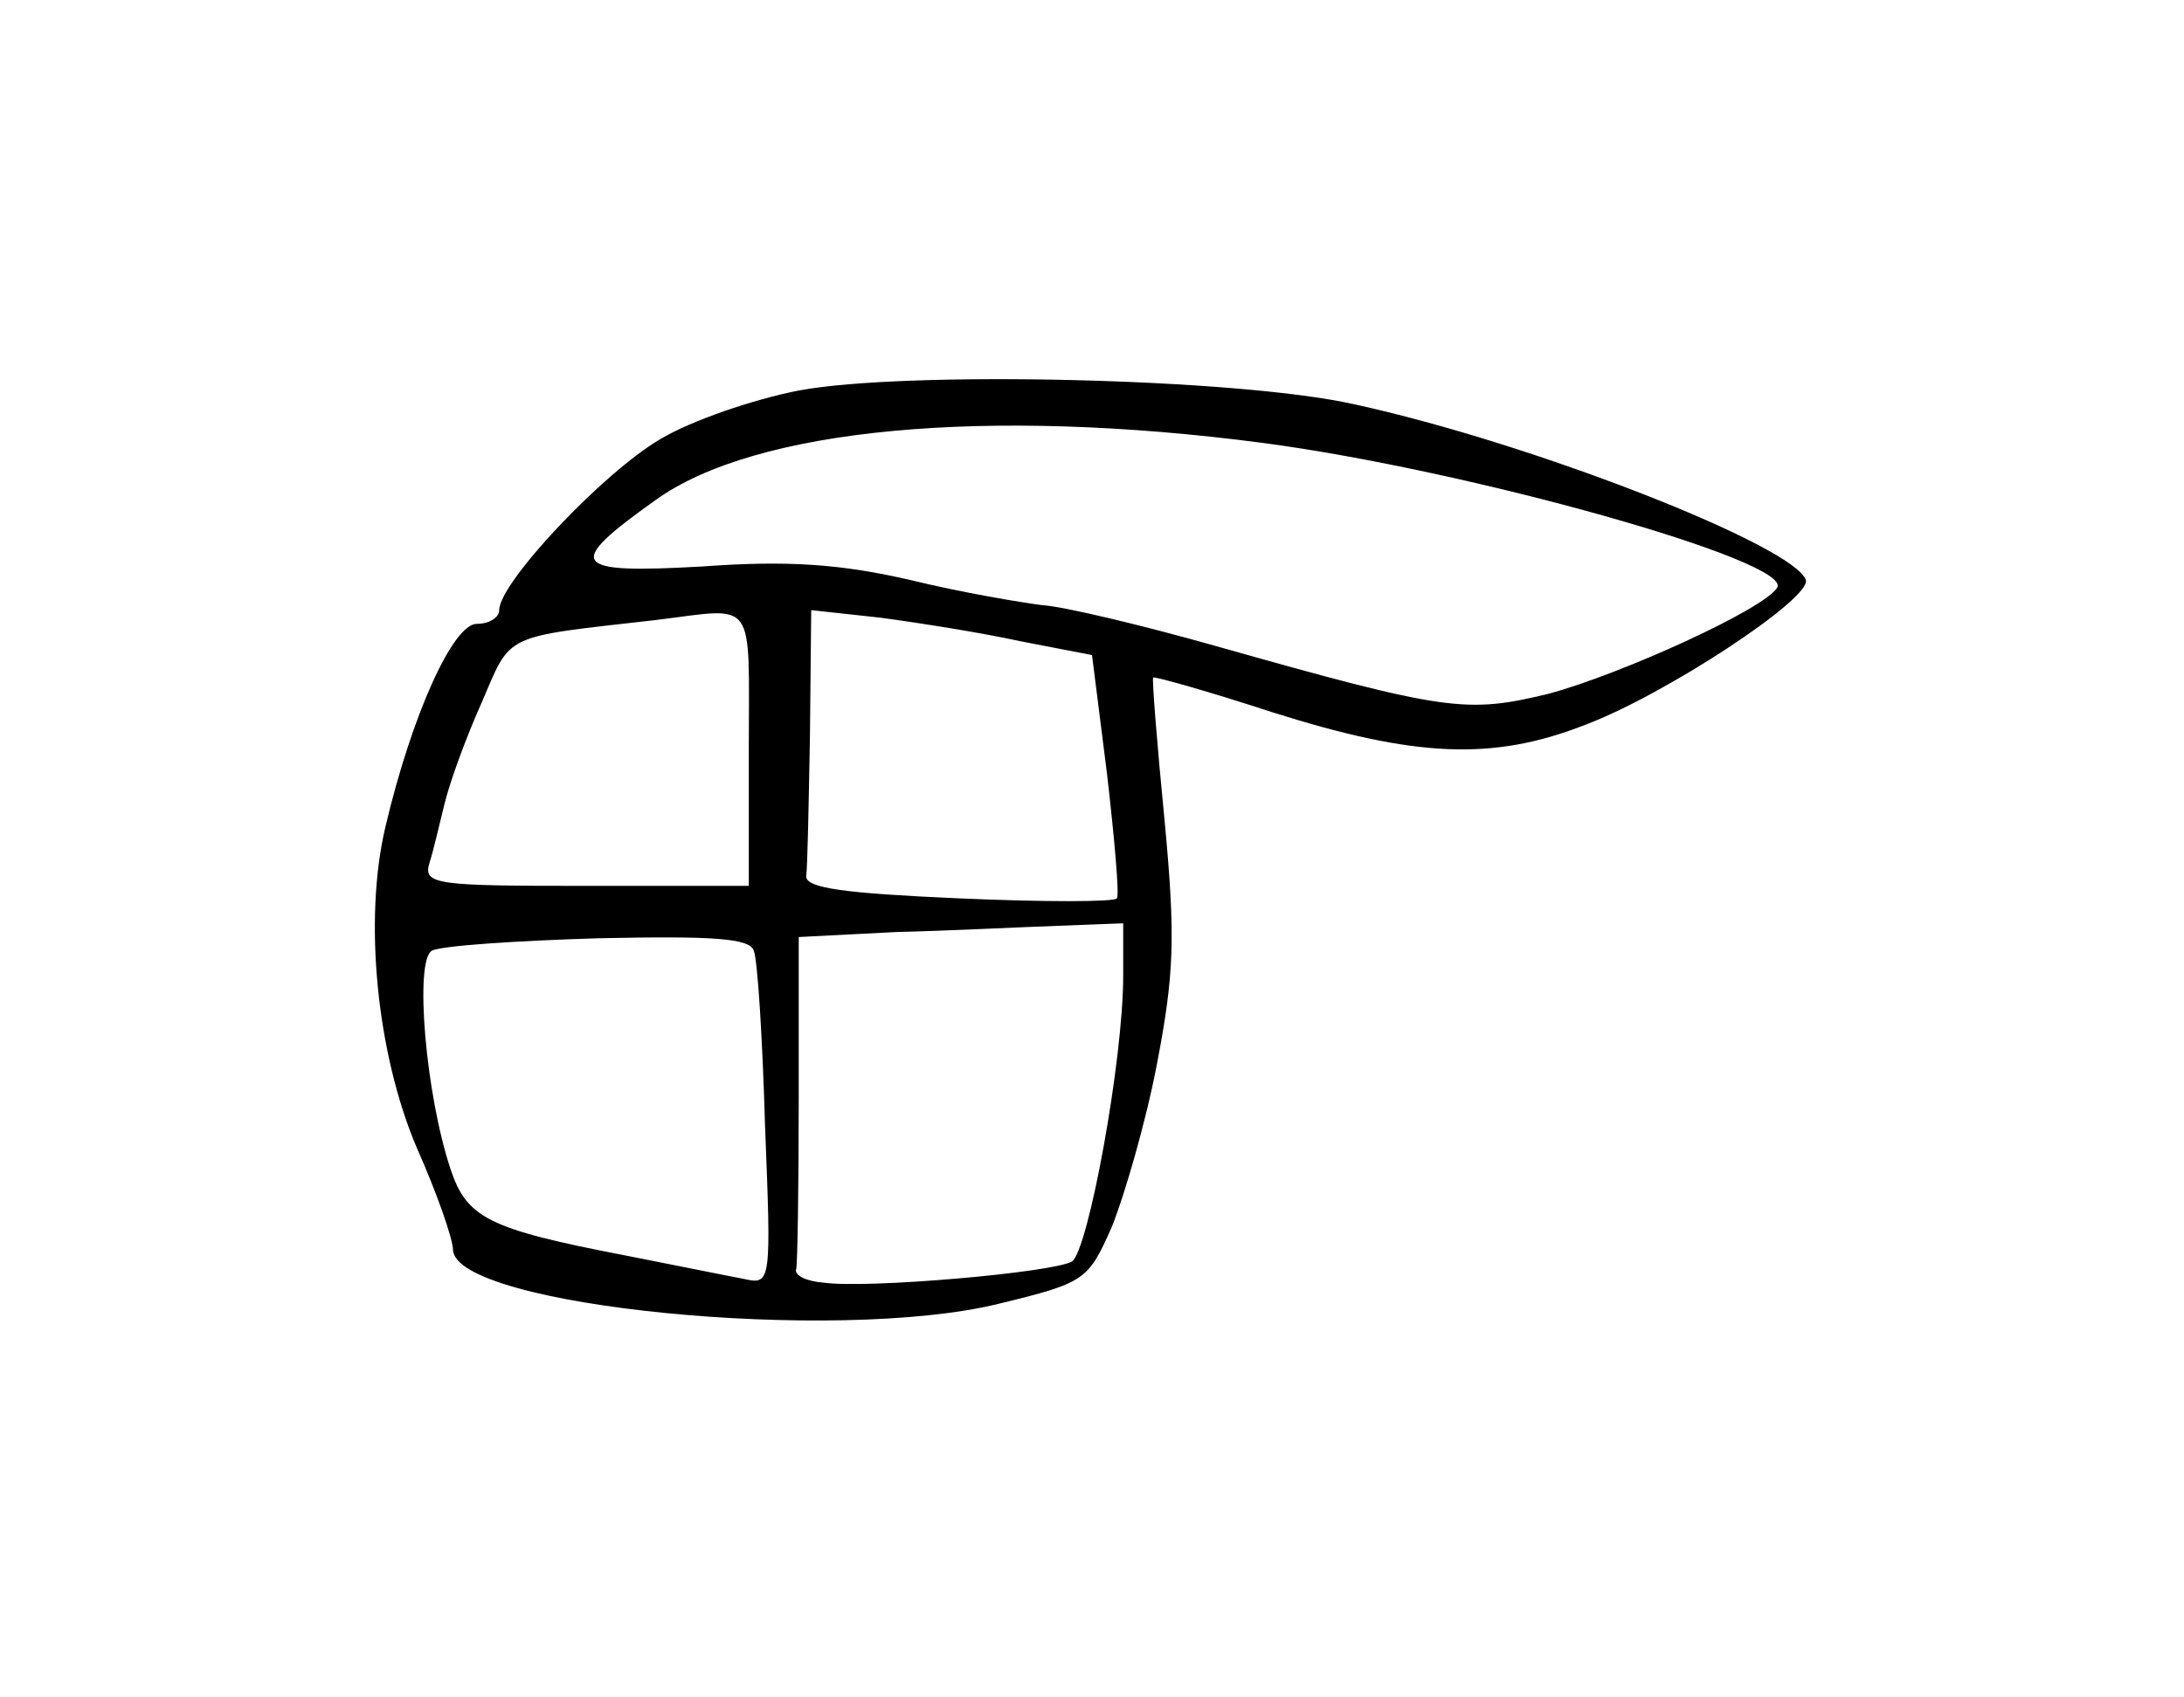 <?xml version="1.0" standalone="no"?>
<!DOCTYPE svg PUBLIC "-//W3C//DTD SVG 20010904//EN"
 "http://www.w3.org/TR/2001/REC-SVG-20010904/DTD/svg10.dtd">
<svg version="1.0" xmlns="http://www.w3.org/2000/svg"
 width="175pt" height="136pt" viewBox="0 0 175 136"
 preserveAspectRatio="xMidYMid meet">
<g transform="translate(0,136) scale(0.1,-0.1)"
fill="#000000" stroke="none">
<path d="M640 1047 c-36 -7 -86 -24 -111 -39 -46 -27 -129 -115 -129 -137 0
-6 -8 -11 -18 -11 -19 0 -52 -73 -73 -162 -18 -75 -7 -183 25 -258 16 -36 29
-73 29 -82 3 -45 306 -75 437 -43 70 17 72 19 91 62 10 25 27 83 36 130 14 73
15 102 6 197 -6 61 -10 112 -9 113 1 1 44 -11 96 -28 114 -36 176 -39 250 -10
64 24 181 101 177 116 -8 27 -219 110 -362 141 -93 21 -360 27 -445 11z m372
-42 c166 -22 425 -95 412 -116 -10 -17 -124 -69 -183 -85 -66 -16 -82 -14
-266 38 -60 17 -123 32 -140 33 -16 2 -64 10 -105 20 -56 13 -99 16 -167 11
-106 -6 -111 1 -38 53 80 58 266 75 487 46z m-412 -245 l0 -110 -131 0 c-119
0 -130 1 -125 18 3 9 8 31 12 47 4 17 17 53 30 82 24 56 16 52 139 66 82 10
75 20 75 -103z m218 86 l57 -11 12 -95 c6 -52 10 -97 8 -100 -2 -3 -59 -3
-127 0 -90 4 -123 8 -122 18 1 6 2 57 3 113 l1 100 55 -6 c30 -4 81 -12 113
-19z m82 -268 c0 -68 -28 -220 -41 -229 -15 -9 -165 -22 -199 -17 -14 1 -24 6
-22 11 1 4 2 65 2 137 l0 129 78 4 c42 1 101 4 130 5 l52 2 0 -42z m-296 20
c3 -7 7 -70 9 -140 5 -126 5 -128 -17 -123 -11 2 -55 11 -96 19 -109 21 -126
30 -139 69 -20 60 -29 167 -15 175 7 4 67 8 133 10 93 2 122 0 125 -10z"/>
</g>
</svg>
